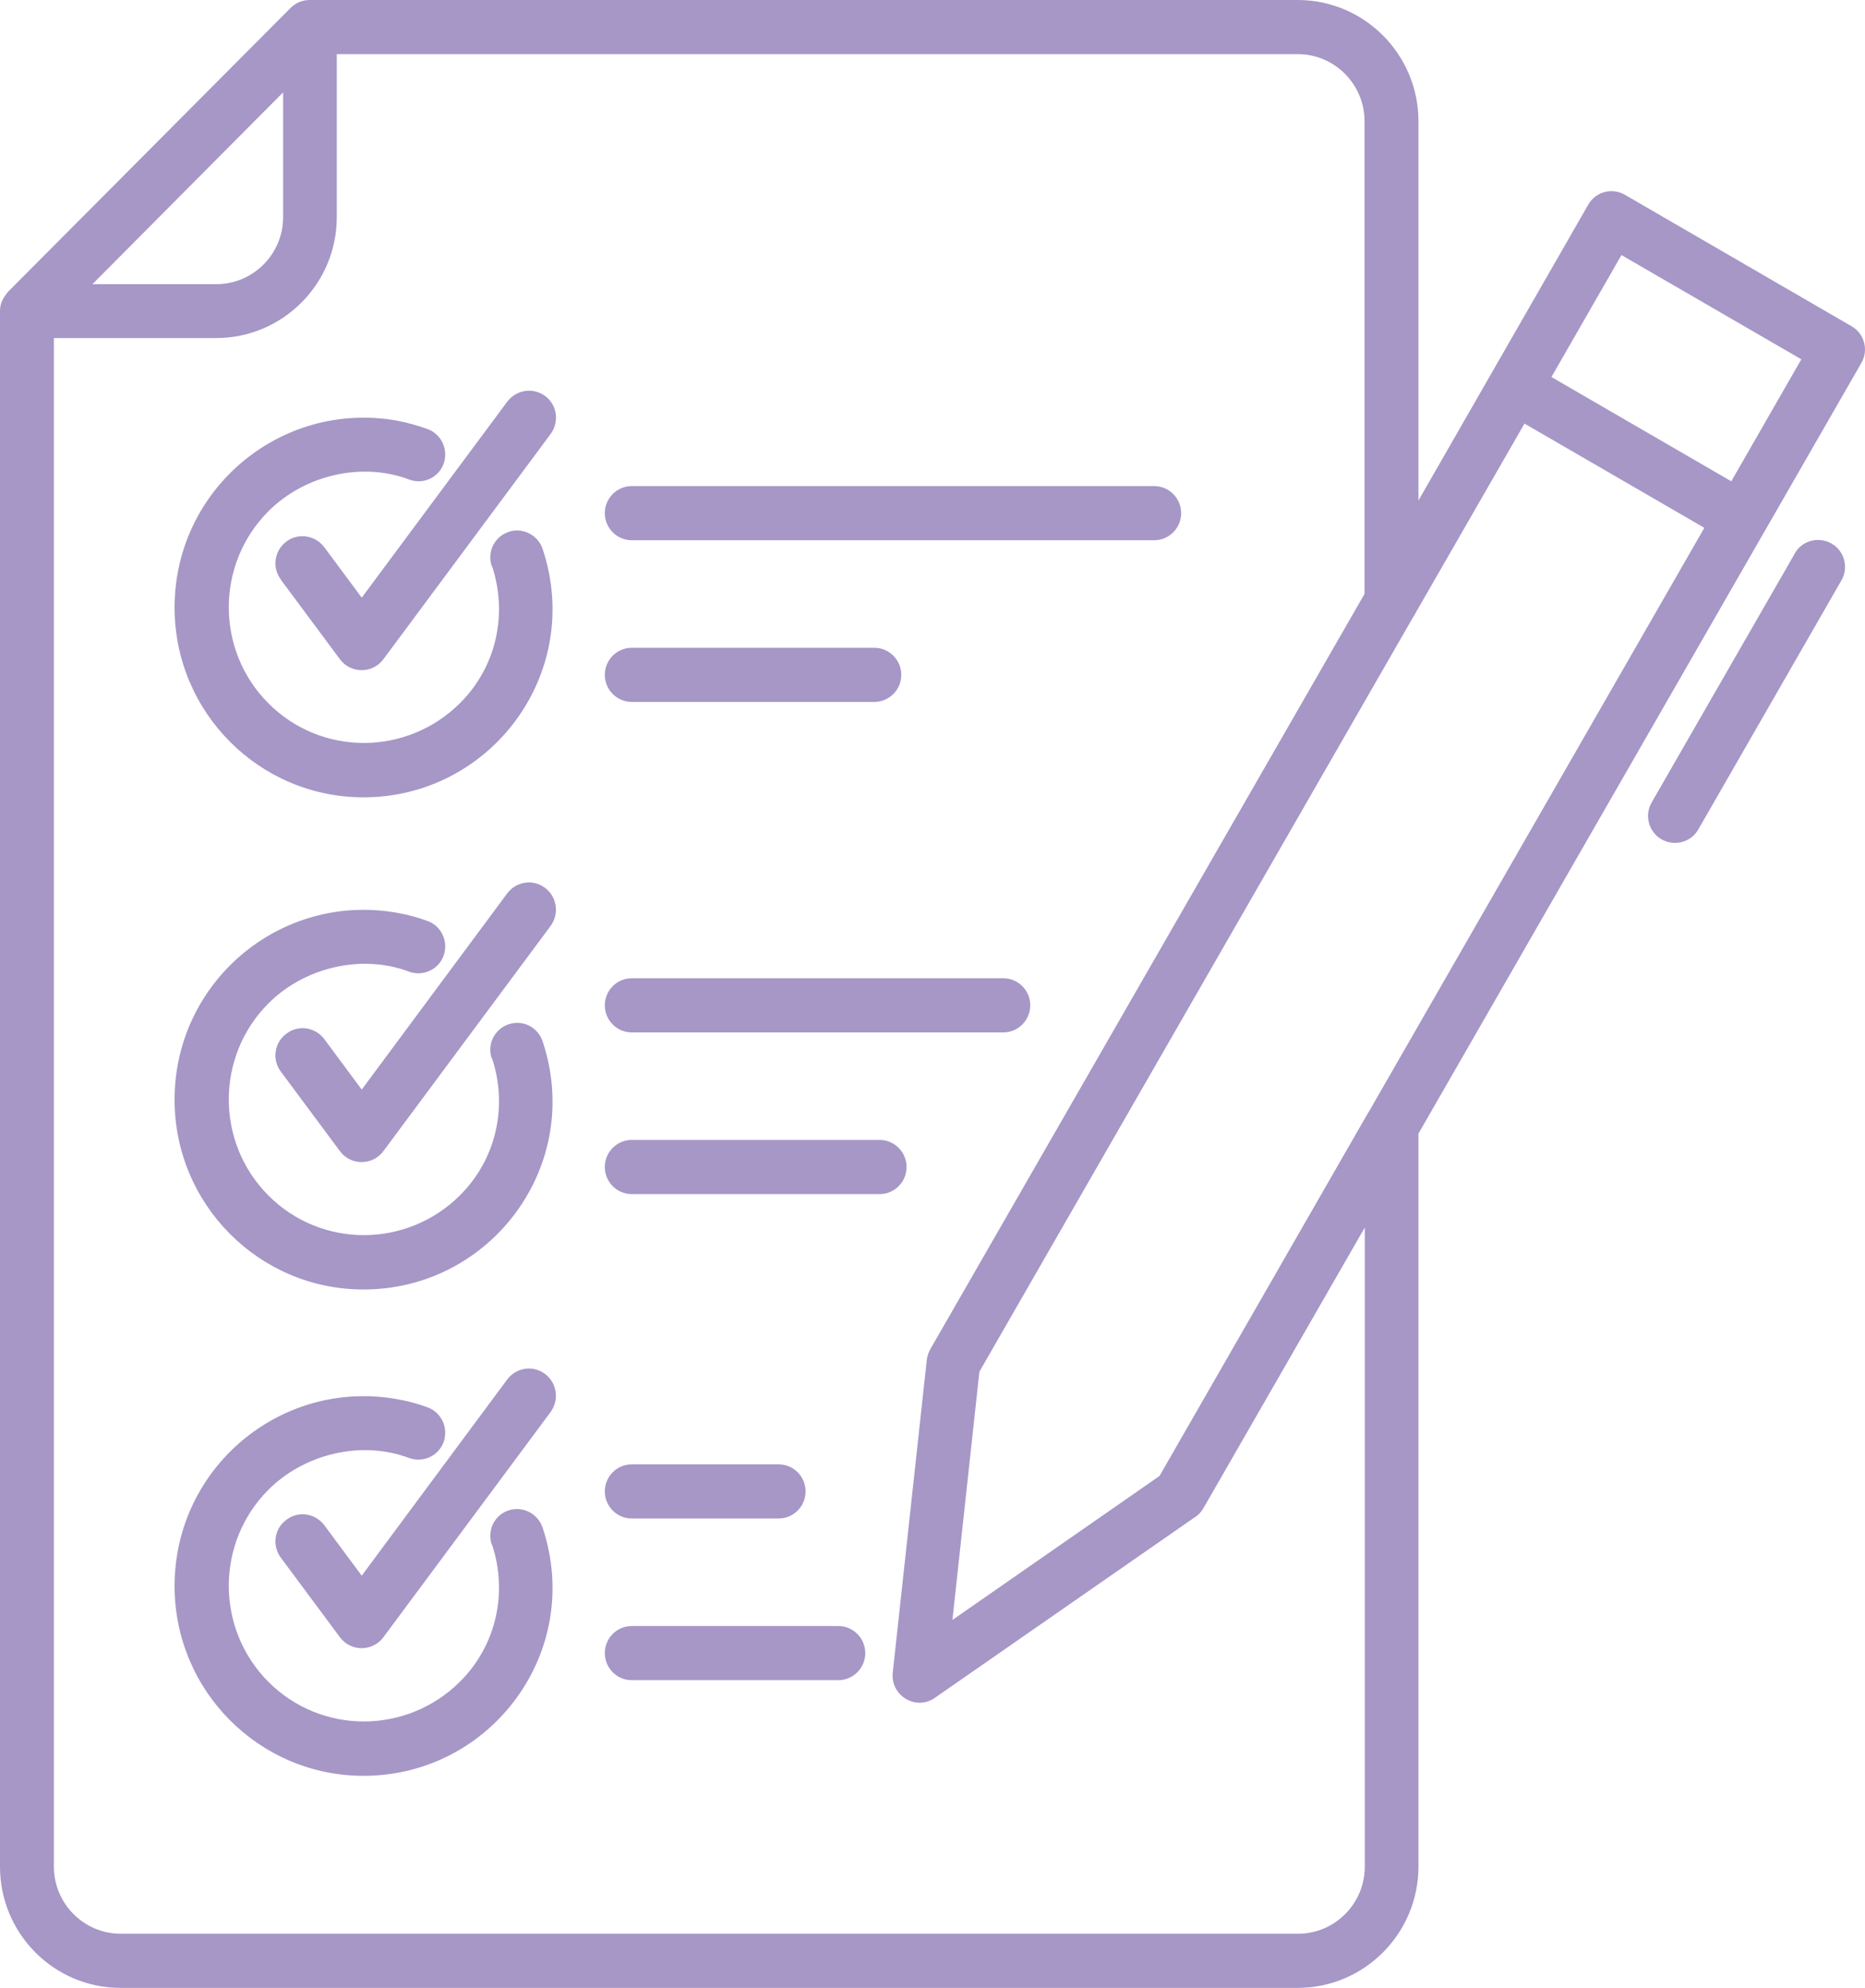 <svg width="91" height="97" viewBox="0 0 91 97" fill="none" xmlns="http://www.w3.org/2000/svg">
<path opacity="0.667" d="M13.704 76.01C13.262 75.417 13.385 74.59 13.975 74.158C14.553 73.713 15.376 73.837 15.819 74.417L17.65 76.886L24.754 67.305C25.197 66.725 26.008 66.601 26.598 67.046C27.175 67.478 27.298 68.305 26.868 68.898L18.719 79.874C18.203 80.591 17.134 80.615 16.593 79.899L13.704 76.01ZM23.992 75.368C23.759 74.676 24.127 73.923 24.816 73.701C25.504 73.478 26.241 73.849 26.475 74.54C28.491 80.578 23.968 86.653 17.736 86.653C12.648 86.653 8.518 82.504 8.518 77.393C8.518 71.639 13.68 67.28 19.346 68.268C19.862 68.354 20.366 68.49 20.87 68.675C21.546 68.922 21.89 69.688 21.645 70.367C21.399 71.046 20.637 71.392 19.961 71.145C17.638 70.268 14.848 70.935 13.09 72.701C10.521 75.281 10.521 79.479 13.09 82.06C15.683 84.665 19.862 84.628 22.443 82.06C24.238 80.269 24.779 77.689 24.004 75.355L23.992 75.368ZM30.826 58.267C30.101 58.267 29.511 57.674 29.511 56.946C29.511 56.217 30.101 55.624 30.826 55.624H42.92C43.645 55.624 44.235 56.217 44.235 56.946C44.235 57.674 43.645 58.267 42.92 58.267H30.826ZM30.826 50.377C30.101 50.377 29.511 49.784 29.511 49.056C29.511 48.327 30.101 47.734 30.826 47.734H48.955C49.68 47.734 50.27 48.327 50.27 49.056C50.27 49.784 49.68 50.377 48.955 50.377H30.826ZM13.704 52.291C13.262 51.698 13.385 50.871 13.975 50.438C14.553 49.994 15.376 50.117 15.819 50.698L17.65 53.167L24.754 43.586C25.197 43.005 26.008 42.882 26.598 43.327C27.175 43.759 27.298 44.586 26.868 45.179L18.719 56.155C18.203 56.871 17.134 56.896 16.593 56.18L13.704 52.291ZM23.992 51.648C23.759 50.957 24.127 50.216 24.816 49.982C25.504 49.747 26.241 50.117 26.475 50.809C28.491 56.847 23.968 62.922 17.736 62.922C12.648 62.922 8.518 58.773 8.518 53.661C8.518 47.907 13.68 43.549 19.346 44.536C19.862 44.623 20.366 44.759 20.87 44.944C21.546 45.191 21.89 45.956 21.645 46.636C21.399 47.315 20.637 47.66 19.961 47.413C17.638 46.537 14.848 47.203 13.09 48.969C10.521 51.55 10.521 55.748 13.09 58.328C15.683 60.934 19.862 60.897 22.443 58.328C24.238 56.538 24.779 53.958 24.004 51.624L23.992 51.648ZM13.704 28.275C13.262 27.695 13.385 26.868 13.975 26.423C14.553 25.991 15.376 26.114 15.819 26.695L17.65 29.164L24.754 19.595C25.197 19.015 26.008 18.891 26.598 19.323C27.188 19.756 27.298 20.583 26.868 21.175L18.719 32.152C18.203 32.868 17.134 32.893 16.593 32.177L13.704 28.288V28.275ZM23.992 27.621C23.759 26.929 24.127 26.189 24.816 25.954C25.504 25.719 26.241 26.102 26.475 26.781C28.491 32.819 23.968 38.906 17.736 38.906C12.648 38.906 8.518 34.758 8.518 29.646C8.518 23.892 13.68 19.533 19.346 20.521C19.862 20.62 20.366 20.756 20.87 20.941C21.546 21.188 21.89 21.953 21.645 22.633C21.399 23.312 20.637 23.657 19.961 23.398C17.638 22.521 14.848 23.188 13.09 24.954C10.521 27.534 10.521 31.732 13.09 34.313C15.683 36.918 19.862 36.881 22.443 34.313C24.238 32.523 24.779 29.942 24.004 27.608L23.992 27.621ZM30.826 81.986C30.101 81.986 29.511 81.393 29.511 80.665C29.511 79.936 30.101 79.343 30.826 79.343H40.904C41.63 79.343 42.22 79.936 42.22 80.665C42.22 81.393 41.63 81.986 40.904 81.986H30.826ZM30.826 74.096C30.101 74.096 29.511 73.503 29.511 72.775C29.511 72.046 30.101 71.454 30.826 71.454H37.992C38.717 71.454 39.307 72.046 39.307 72.775C39.307 73.503 38.717 74.096 37.992 74.096H30.826ZM30.826 26.361C30.101 26.361 29.511 25.769 29.511 25.04C29.511 24.312 30.101 23.719 30.826 23.719H56.318C57.043 23.719 57.633 24.312 57.633 25.04C57.633 25.769 57.043 26.361 56.318 26.361H30.826ZM30.826 34.251C30.101 34.251 29.511 33.659 29.511 32.93C29.511 32.202 30.101 31.609 30.826 31.609H42.662C43.387 31.609 43.977 32.202 43.977 32.93C43.977 33.659 43.387 34.251 42.662 34.251H30.826ZM4.499 13.866H10.558C12.352 13.866 13.815 12.397 13.815 10.594V4.507L4.511 13.866H4.499ZM16.433 2.642V10.594C16.433 13.854 13.79 16.496 10.546 16.496H2.63V91.086C2.63 92.888 4.093 94.358 5.887 94.358H63.336C65.13 94.358 66.593 92.888 66.593 91.086V59.897L58.714 73.602C58.604 73.787 58.456 73.948 58.284 74.046L45.612 82.85C44.69 83.492 43.449 82.739 43.559 81.628L45.219 66.379C45.243 66.157 45.317 65.959 45.428 65.774L66.581 28.979V5.914C66.581 4.112 65.118 2.642 63.323 2.642H16.421H16.433ZM69.088 29.88C69.051 29.954 69.014 30.029 68.965 30.09L47.788 66.934L46.472 79.047L56.576 72.022L66.703 54.39C66.703 54.39 66.765 54.279 66.802 54.229L83.161 25.756L74.385 20.669L69.088 29.88ZM69.211 55.316V91.086C69.211 94.345 66.568 97 63.323 97H5.875C2.63 97 0 94.345 0 91.086V15.187C0 14.792 0.135 14.57 0.381 14.249L14.171 0.395C14.417 0.148 14.737 0 15.118 0H63.323C66.568 0 69.211 2.655 69.211 5.914V24.423L77.495 9.989C77.851 9.359 78.65 9.137 79.289 9.507L90.339 15.916C90.978 16.274 91.187 17.101 90.818 17.718L69.211 55.316ZM87.573 27.003C87.93 26.374 88.729 26.164 89.368 26.522C89.995 26.88 90.216 27.695 89.847 28.325L82.866 40.474C82.51 41.104 81.698 41.314 81.072 40.956C80.445 40.598 80.224 39.783 80.592 39.153L87.586 26.991L87.573 27.003ZM75.7 18.397L84.476 23.485L87.893 17.533L79.117 12.446L75.7 18.397Z" fill="#7A63AB"/>
</svg>
